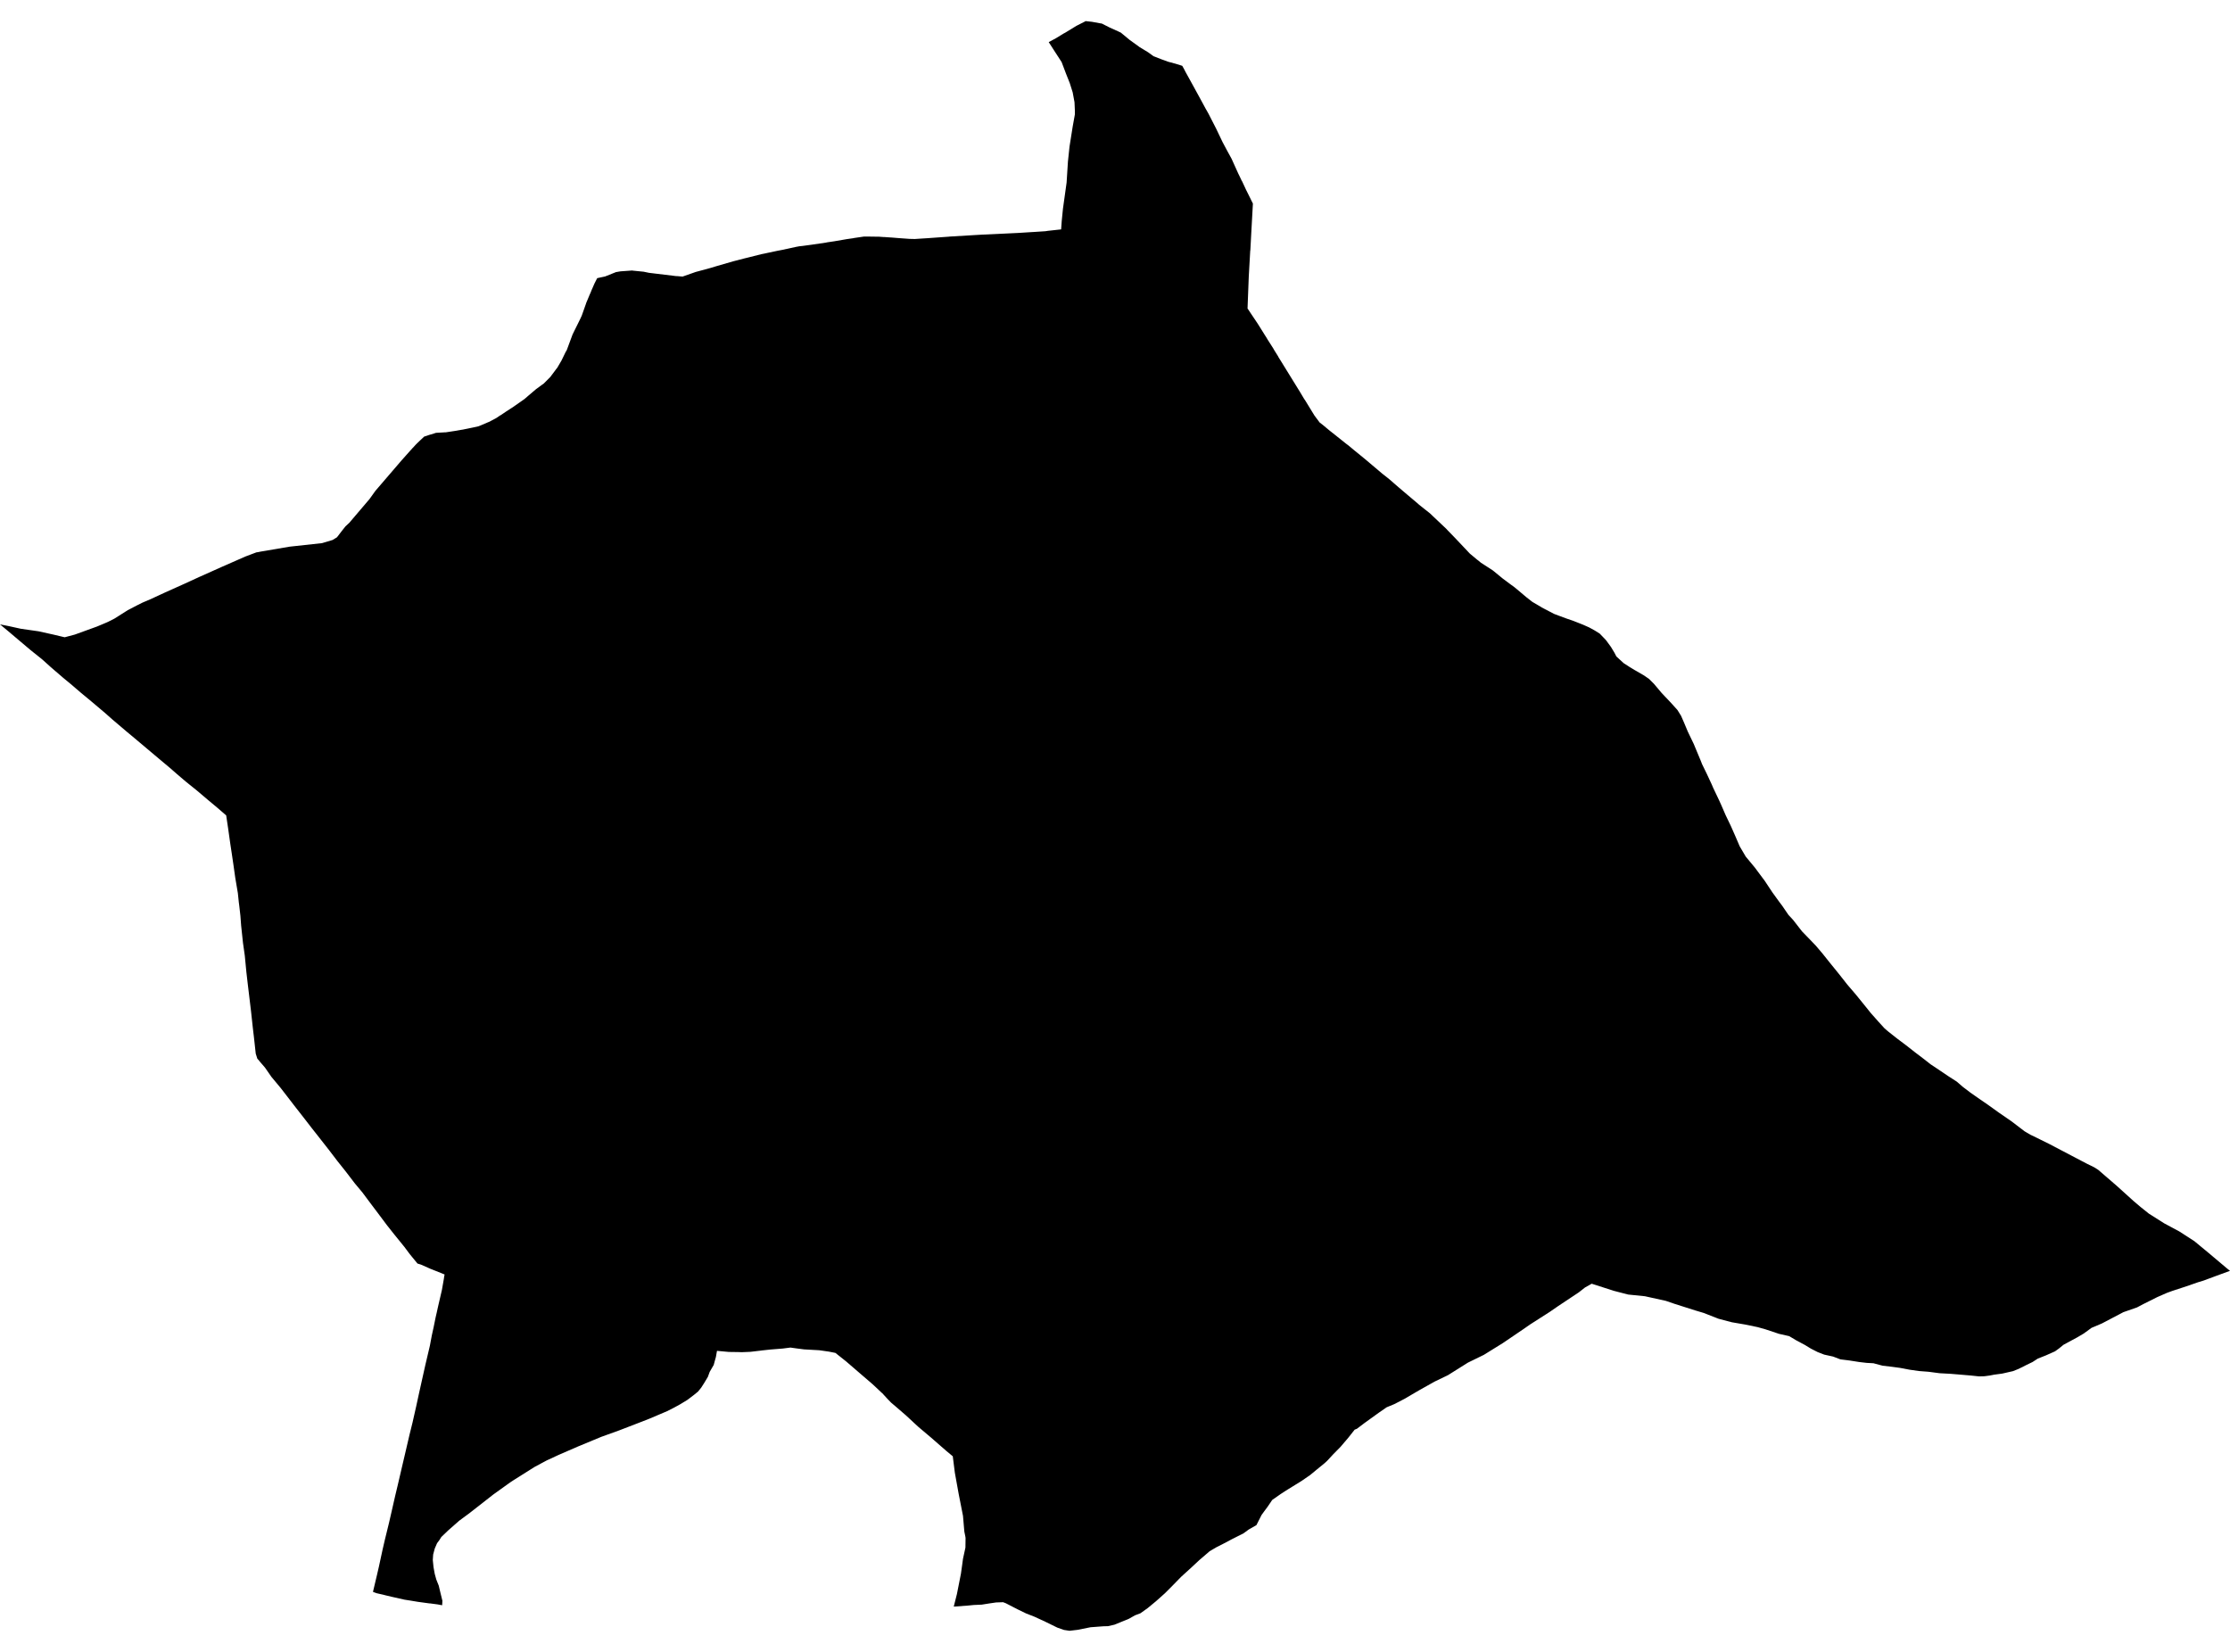 <?xml version='1.0'?>
<svg  baseProfile = 'tiny' width = '540' height = '400' stroke-linecap = 'round' stroke-linejoin = 'round' version='1.1' xmlns='http://www.w3.org/2000/svg'>
<path id='3105201001' title='3105201001'  d='M 253.951 10.199 255.748 9.227 257.573 8.108 257.691 8.049 258.015 7.873 260.665 6.253 262.638 5.252 262.903 5.105 263.08 5.134 264.435 5.281 266.525 5.664 266.79 5.694 268.704 6.665 270.795 7.608 271.355 7.873 271.384 7.873 271.737 8.167 273.445 9.581 273.475 9.61 275.801 11.289 275.86 11.347 277.215 12.172 278.039 12.673 279.335 13.615 281.308 14.381 281.808 14.557 282.839 14.94 284.694 15.441 286.108 15.882 286.284 15.941 286.667 16.618 287.109 17.472 288.669 20.299 290.701 24.01 292.056 26.513 292.085 26.542 292.645 27.543 294.5 31.165 296.061 34.434 296.738 35.7 297.18 36.525 298.24 38.468 299.918 42.179 299.948 42.237 299.977 42.267 300.713 43.828 300.772 43.886 301.744 45.977 302.598 47.685 302.657 47.803 303.187 48.892 303.216 48.922 303.393 49.305 303.364 49.835 302.951 57.285 302.892 58.463 302.775 60.612 302.745 60.73 302.392 66.973 302.127 73.834 302.097 74.718 302.333 75.041 302.716 75.63 304.571 78.398 305.955 80.607 306.19 80.99 306.662 81.726 306.956 82.227 308.311 84.347 308.576 84.818 309.518 86.32 309.577 86.467 310.019 87.174 314.818 94.948 315.82 96.626 315.996 96.862 318.323 100.66 319.559 102.309 320.325 102.898 322.092 104.371 322.18 104.43 323.918 105.814 325.949 107.433 326.538 107.875 326.892 108.169 327.952 109.053 329.542 110.348 330.838 111.409 330.867 111.438 332.222 112.586 333.9 114 334.695 114.677 336.374 116.002 338.818 118.122 339.996 119.124 340.761 119.772 341.527 120.419 343.411 122.009 343.411 122.039 345.149 123.423 346.268 124.306 346.945 124.954 350.214 128.046 350.449 128.311 350.538 128.399 352.393 130.314 355.926 134.053 357.693 135.526 358.047 135.791 358.606 136.262 361.433 138.088 361.698 138.294 363.848 140.061 365.821 141.533 366.675 142.151 367.322 142.681 369.59 144.595 371.062 145.744 373.271 147.039 373.33 147.098 376.333 148.659 377.423 149.071 379.337 149.778 381.045 150.367 383.283 151.25 384.814 151.928 386.051 152.605 386.08 152.634 386.11 152.634 387.376 153.429 388.878 154.99 390.085 156.639 390.939 158.053 391.41 158.966 393.177 160.585 394.59 161.498 395.798 162.234 396.063 162.381 397.947 163.471 399.125 164.266 399.302 164.384 399.331 164.413 400.509 165.591 402.394 167.829 404.544 170.097 406.193 171.922 407.076 173.336 407.783 174.955 408.696 177.134 410.139 180.138 411.257 182.818 411.846 184.231 412.17 185.056 413.289 187.352 413.702 188.236 414.497 189.944 414.821 190.709 416.263 193.743 416.823 194.979 417.883 197.423 419.09 199.926 420.209 202.459 421.269 204.932 422.742 207.435 424.921 210.056 427.336 213.295 429.191 216.093 430.899 218.449 431.547 219.303 433.078 221.541 434.197 222.748 436.376 225.545 438.29 227.518 439.703 228.991 441.352 230.934 443.09 233.113 445.239 235.763 447.33 238.414 449.421 240.858 451.571 243.508 453.013 245.304 454.839 247.366 456.37 249.044 457.342 249.869 459.551 251.606 461.553 253.108 463.732 254.816 465.941 256.494 467.472 257.701 469.857 259.292 471.683 260.528 473.832 261.912 475.334 263.208 477.16 264.592 479.604 266.3 481.283 267.448 483.992 269.392 487.113 271.542 490.234 273.927 491.618 274.751 493.209 275.517 496.242 277.019 501.689 279.875 505.282 281.76 507.137 282.673 508.109 283.291 512.673 287.237 516.678 290.859 518.415 292.331 520.329 293.862 524.099 296.248 527.721 298.191 531.372 300.547 534.788 303.374 539.264 307.143 540 307.732 536.702 308.939 533.61 310.088 532.255 310.5 529.458 311.472 526.042 312.591 524.746 313.062 522.391 314.093 519.034 315.771 517.473 316.596 514.175 317.744 511.319 319.246 508.963 320.483 506.46 321.543 504.605 322.897 503.015 323.84 499.687 325.636 498.568 326.549 497.626 327.226 495.447 328.198 493.444 328.993 492.178 329.817 490.765 330.495 489.734 331.025 488.615 331.555 487.437 332.026 486.524 332.232 484.846 332.615 482.873 332.88 481.813 333.086 480.488 333.263 479.221 333.292 477.278 333.086 474.51 332.85 472.39 332.674 469.68 332.526 467.001 332.173 464.674 331.996 462.407 331.672 460.081 331.231 458.108 330.966 455.87 330.701 453.661 330.112 452.012 330.023 450.245 329.817 447.801 329.435 445.652 329.169 443.885 328.492 441.735 328.021 440.145 327.403 438.525 326.578 437.083 325.695 434.933 324.546 433.254 323.545 430.781 322.986 427.512 321.896 425.628 321.366 422.654 320.748 419.385 320.188 416.146 319.334 412.524 317.921 410.551 317.332 405.456 315.712 403.395 315.005 398.33 313.886 394.267 313.474 390.851 312.591 385.432 310.853 383.813 311.766 382.311 312.944 377.305 316.272 375.303 317.656 370.562 320.689 368.824 321.896 363.877 325.253 359.313 328.08 355.455 329.965 350.626 332.998 347.387 334.558 343.559 336.708 340.084 338.74 337.64 340.006 335.785 340.772 333.871 342.097 330.396 344.6 328.57 345.984 328.04 346.19 326.479 348.163 324.624 350.342 322.828 352.168 321.356 353.758 320.708 354.347 318.794 355.907 317.263 357.174 315.172 358.617 313.022 359.942 311.403 360.943 310.136 361.767 308.075 363.21 306.956 364.859 306.102 366.008 305.484 366.862 304.247 369.306 302.392 370.366 301.096 371.308 298.24 372.751 296.355 373.752 294.5 374.695 292.91 375.637 290.407 377.787 288.611 379.465 285.99 381.85 283.693 384.206 282.103 385.796 279.924 387.74 277.892 389.418 276.154 390.655 274.829 391.156 273.386 391.98 271.59 392.716 269.853 393.423 268.292 393.776 267.173 393.806 264.052 394.041 260.989 394.66 258.987 394.895 257.632 394.689 256.042 394.13 253.097 392.687 250.477 391.479 248.445 390.684 246.383 389.683 243.586 388.24 242.909 387.975 241.201 388.034 239.581 388.27 237.726 388.564 235.753 388.653 234.281 388.8 230.953 389.035 231.719 386.002 232.691 381.085 232.985 378.994 233.191 377.463 233.78 374.754 233.81 372.604 233.81 372.398 233.751 372.015 233.515 370.867 233.191 367.068 232.131 361.679 231.218 356.614 230.718 352.639 229.157 351.343 226.153 348.722 225.447 348.104 222.443 345.571 221.736 344.924 219.292 342.656 219.115 342.509 216.936 340.624 215.788 339.653 214.875 338.71 213.609 337.326 213.579 337.326 212.048 335.883 211.224 335.118 208.308 332.615 204.893 329.67 202.301 327.609 201.271 327.403 200.652 327.285 198.385 326.961 194.704 326.755 192.878 326.519 191.406 326.313 189.551 326.549 186.606 326.784 184.692 326.99 183.985 327.079 181.718 327.344 179.627 327.432 178.802 327.403 176.653 327.373 176.506 327.373 173.62 327.108 173.355 328.61 173.178 329.228 172.825 330.524 171.853 332.203 171.411 333.41 170.528 334.882 169.792 336.031 169.026 336.973 168.054 337.768 166.464 338.975 164.727 340.035 163.225 340.86 161.547 341.714 160.987 341.95 157.247 343.54 154.833 344.482 149.944 346.367 145.616 347.927 139.932 350.283 135.191 352.344 132.394 353.64 129.479 355.201 124.473 358.352 123.53 358.97 119.467 361.885 113.666 366.42 111.192 368.246 108.483 370.631 106.863 372.192 106.422 372.898 105.833 373.693 105.273 374.989 104.89 376.432 104.802 377.757 104.979 379.494 105.273 381.114 105.656 382.498 106.245 383.97 106.657 385.708 107.128 387.622 107.069 388.711 105.95 388.505 104.184 388.27 104.036 388.27 101.21 387.887 99.443 387.592 97.941 387.357 94.937 386.68 93.701 386.385 93.435 386.326 92.64 386.12 92.611 386.12 91.198 385.796 90.314 385.472 91.286 381.379 91.728 379.465 92.64 375.254 93.2 372.839 94.201 368.746 94.79 366.184 95.703 362.18 96.351 359.47 97.352 355.171 98.029 352.285 99.148 347.486 99.884 344.511 100.797 340.477 101.475 337.356 102.387 333.263 103.006 330.495 104.095 325.871 104.566 323.368 105.038 321.219 105.479 319.04 105.744 317.891 106.068 316.419 107.011 312.355 107.482 309.676 107.541 309.234 107.658 308.615 104.655 307.408 104.272 307.261 102.093 306.289 101.857 306.201 101.092 305.965 99.237 303.698 97.941 301.96 95.526 298.986 93.73 296.719 91.345 293.539 89.725 291.389 87.723 288.709 85.926 286.56 83.718 283.674 81.745 281.2 79.654 278.462 77.622 275.87 75.443 273.102 73.647 270.776 71.321 267.802 69.848 265.888 67.934 263.414 65.726 260.764 64.195 258.555 63.547 257.79 63.458 257.701 62.811 256.936 62.752 256.848 62.31 256.347 61.927 255.14 61.485 251.105 61.22 248.867 60.779 244.804 60.425 241.859 59.954 237.943 59.66 235.381 59.277 231.405 58.835 228.284 58.393 224.132 58.217 221.776 57.922 219.185 57.834 218.537 57.598 216.269 56.98 212.618 56.509 209.291 56.126 206.699 55.743 204.167 55.243 200.604 54.772 197.453 52.563 195.539 50.443 193.772 47.734 191.475 44.995 189.267 42.816 187.411 41.167 185.968 38.428 183.672 35.454 181.169 32.48 178.666 30.743 177.223 27.209 174.219 25.413 172.629 22.174 169.89 19.612 167.77 17.138 165.65 15.283 164.119 12.309 161.557 10.248 159.702 7.421 157.434 4.77 155.196 1.914 152.782 0 151.192 2.091 151.604 5.035 152.252 9.335 152.87 12.927 153.665 14.782 154.107 15.666 154.313 18.11 153.665 23.469 151.722 25.501 150.868 26.178 150.573 27.739 149.778 30.949 147.746 33.157 146.598 34.512 145.92 36.514 145.067 39.754 143.565 44.671 141.356 48.323 139.678 48.529 139.589 53.859 137.204 59.424 134.76 60.749 134.259 62.074 133.759 62.634 133.671 63.046 133.582 70.143 132.375 77.976 131.521 80.538 130.755 81.598 130.107 82.746 128.606 83.659 127.457 84.601 126.574 89.49 120.832 90.903 118.859 97.175 111.556 99.325 109.141 99.708 108.729 99.796 108.611 100.091 108.317 100.621 107.728 101.151 107.198 101.71 106.668 102.711 105.725 102.976 105.637 104.125 105.254 104.39 105.195 105.568 104.812 107.6 104.695 107.894 104.695 109.837 104.4 110.22 104.341 111.545 104.106 112.134 104.017 112.252 103.988 112.988 103.841 114.549 103.517 115.874 103.222 116.463 102.987 118.318 102.192 118.348 102.192 120.144 101.249 121.057 100.631 121.234 100.543 122.588 99.63 122.676 99.571 123.413 99.1 124.355 98.481 127.005 96.626 127.653 96.067 127.889 95.861 129.832 94.211 130.922 93.416 131.128 93.269 131.157 93.24 131.658 92.886 133.248 91.296 134.396 89.765 134.632 89.441 134.985 88.999 135.044 88.882 135.957 87.321 136.958 85.26 137.253 84.759 138.637 81.019 139.226 79.812 139.667 78.928 139.756 78.752 140.58 77.073 140.875 76.425 141.699 74.099 141.876 73.599 141.994 73.245 142.111 72.98 142.848 71.213 142.965 70.978 143.319 70.094 143.378 69.977 143.967 68.622 144.614 67.356 146.529 66.944 149.179 65.883 149.208 65.883 150.239 65.707 153.095 65.501 153.213 65.53 154.361 65.648 155.863 65.795 157.129 66.06 158.101 66.178 162.989 66.767 163.696 66.855 163.902 66.855 165.286 66.973 168.054 66.001 168.467 65.854 171.117 65.147 172.265 64.823 173.325 64.499 177.595 63.263 177.713 63.233 180.334 62.556 180.952 62.409 184.339 61.555 188.402 60.701 189.197 60.553 192.731 59.788 193.526 59.641 195.646 59.376 196.736 59.228 196.912 59.199 200.122 58.728 200.181 58.698 201.977 58.433 205.069 57.903 206.718 57.668 206.777 57.638 209.192 57.285 210.164 57.285 210.37 57.285 212.49 57.314 212.814 57.314 214.021 57.403 214.227 57.403 215.906 57.52 215.965 57.52 217.761 57.668 217.79 57.668 220.234 57.844 221.53 57.874 222.414 57.815 224.74 57.668 224.828 57.668 225.123 57.638 229.716 57.314 229.746 57.314 229.981 57.285 235.871 56.932 237.873 56.814 238.698 56.784 240.553 56.696 246.648 56.401 249.917 56.195 250.005 56.195 253.156 55.989 253.539 55.93 253.716 55.901 256.955 55.547 257.102 53.516 257.397 50.541 258.28 44.21 258.604 39.116 258.987 35.494 259.752 30.665 260.282 27.72 260.282 26.748 260.194 24.746 259.752 22.361 259.046 20.123 258.133 17.826 257.073 15.028 255.6 12.761 253.951 10.199 Z' />
</svg>